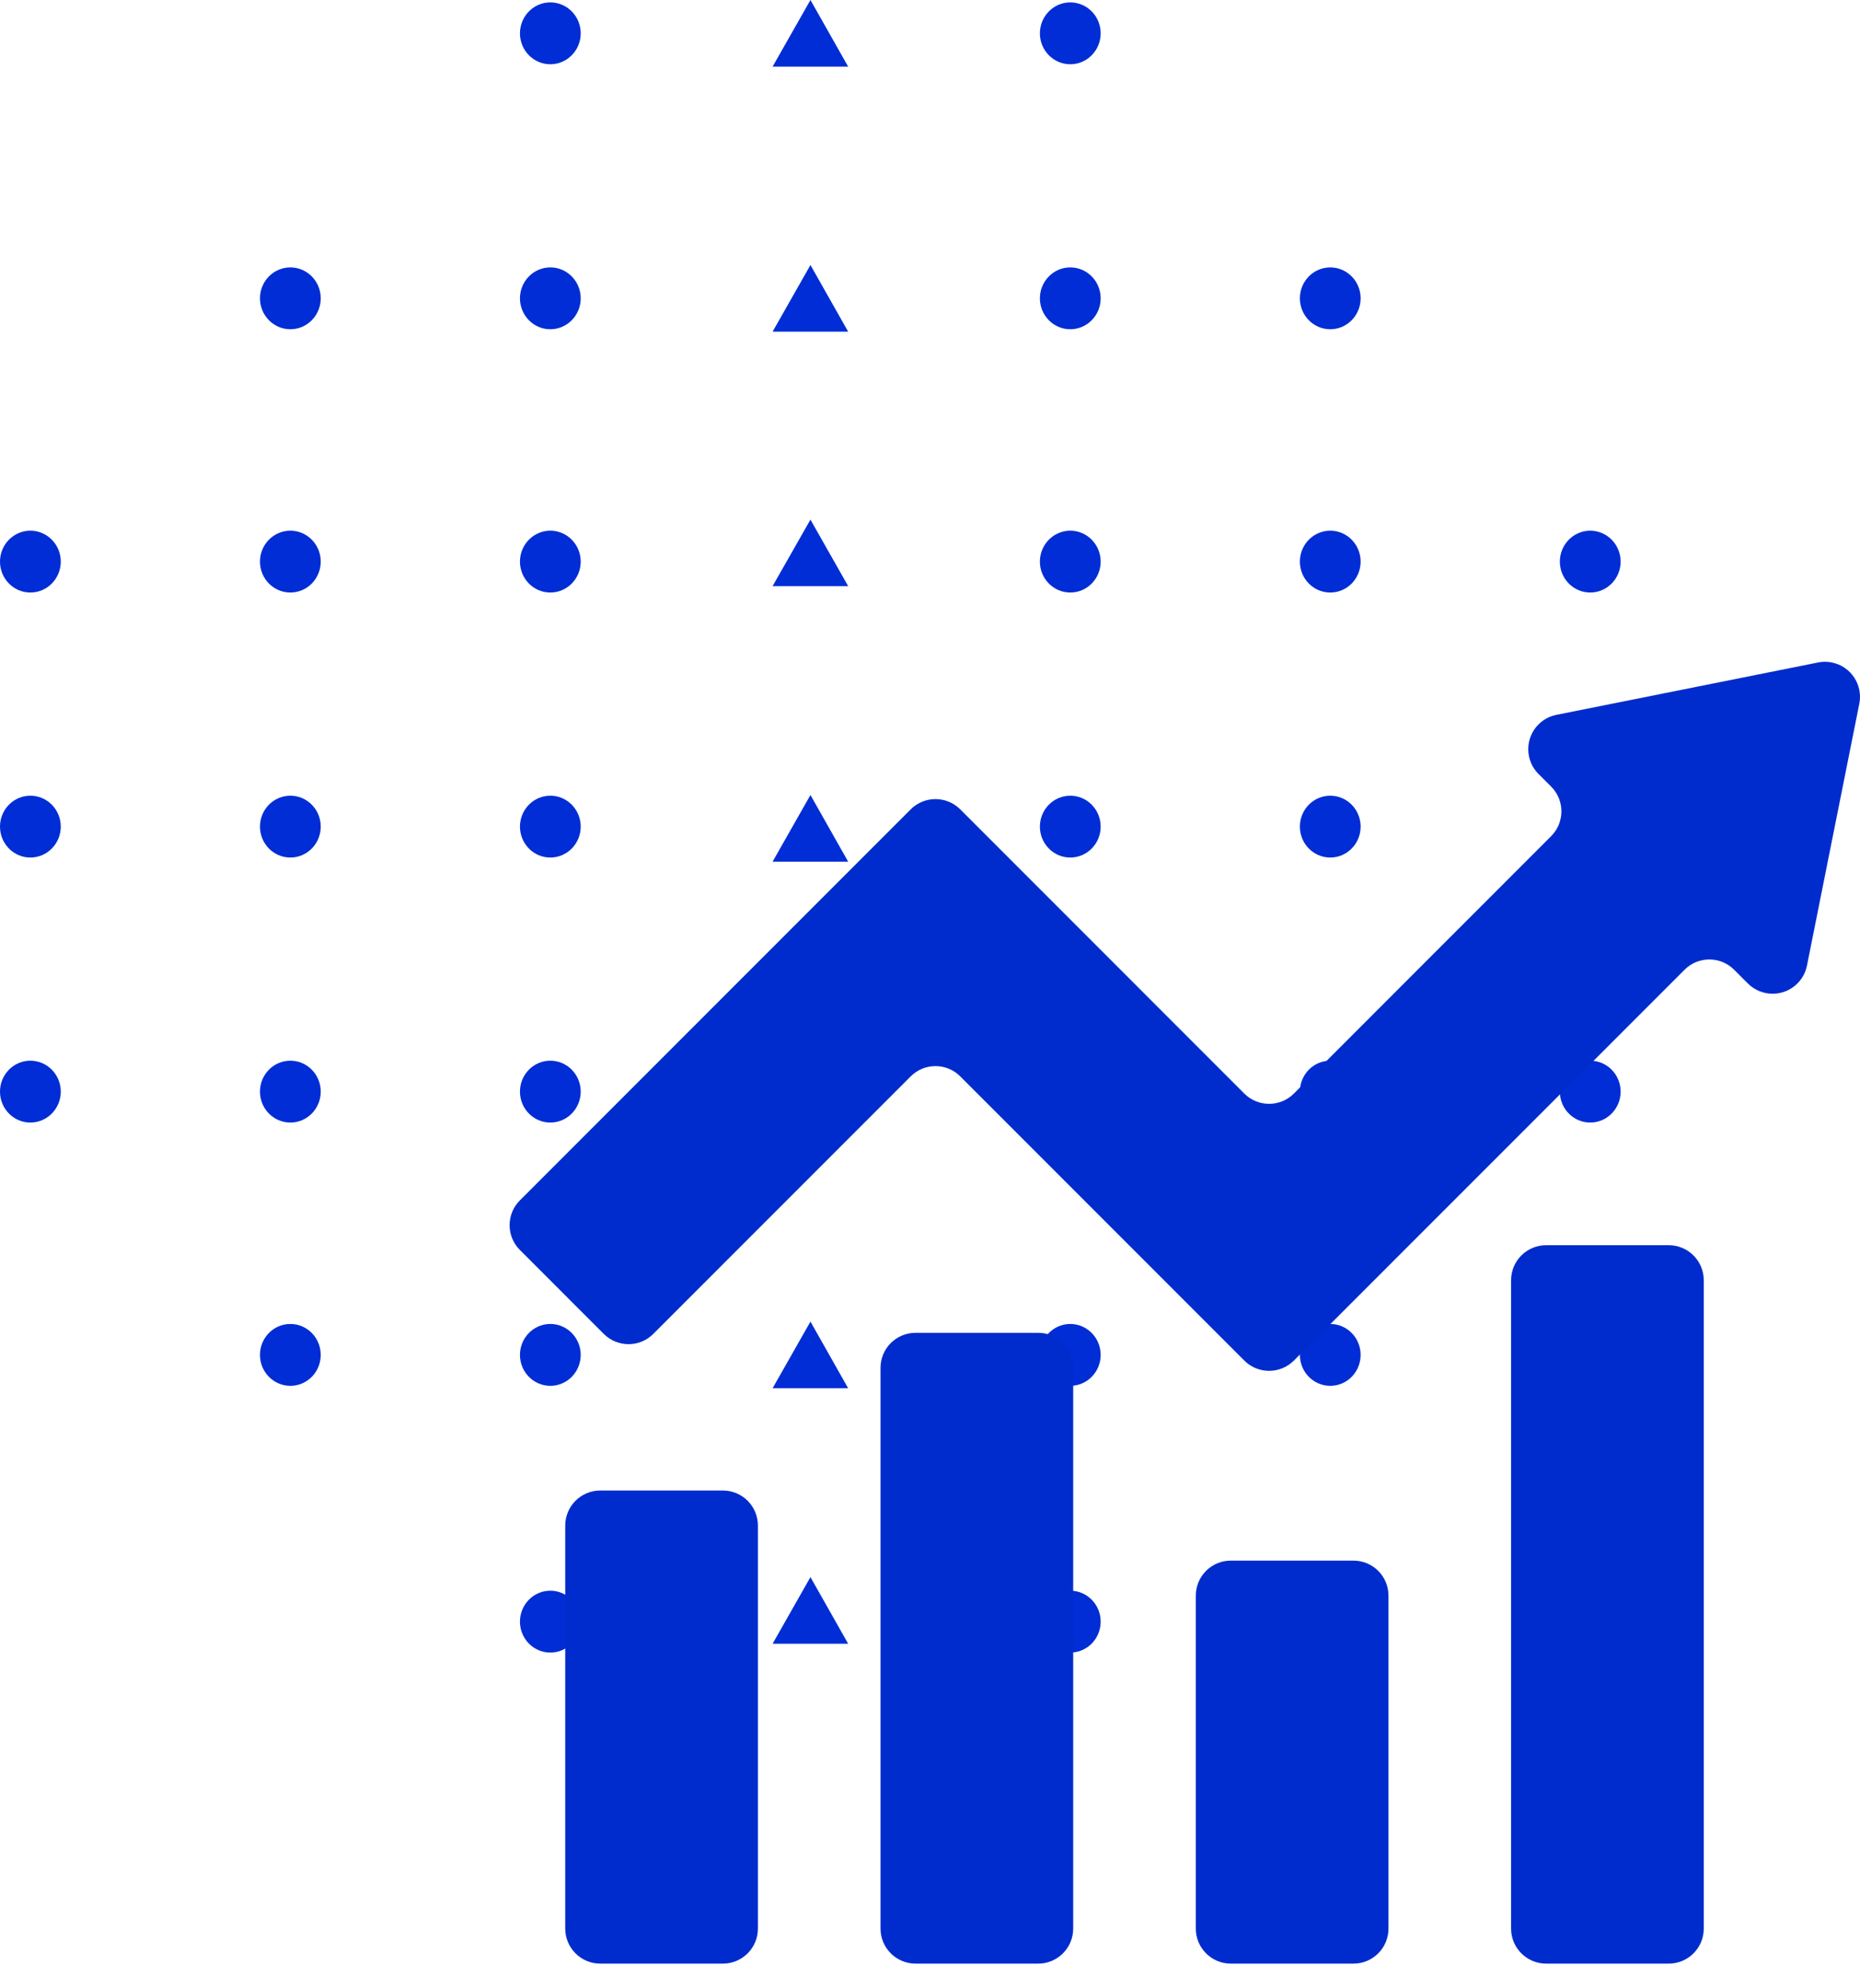 <svg width="73" height="78" viewBox="0 0 73 78" fill="none" xmlns="http://www.w3.org/2000/svg">
<path d="M22.791 1.308C22.791 1.977 22.258 2.521 21.599 2.521C20.94 2.521 20.407 1.977 20.407 1.308C20.407 0.638 20.94 0.094 21.599 0.094C22.258 0.094 22.791 0.638 22.791 1.308Z" fill="#002DD5"/>
<path d="M43.198 1.308C43.198 1.977 42.665 2.521 42.006 2.521C41.347 2.521 40.813 1.977 40.813 1.308C40.813 0.638 41.347 0.094 42.006 0.094C42.665 0.094 43.198 0.638 43.198 1.308Z" fill="#002DD5"/>
<path d="M12.588 11.704C12.588 12.373 12.055 12.917 11.396 12.917C10.737 12.917 10.203 12.373 10.203 11.704C10.203 11.035 10.737 10.491 11.396 10.491C12.055 10.491 12.588 11.035 12.588 11.704Z" fill="#002DD5"/>
<path d="M22.791 11.704C22.791 12.373 22.258 12.917 21.599 12.917C20.94 12.917 20.407 12.373 20.407 11.704C20.407 11.035 20.94 10.491 21.599 10.491C22.258 10.491 22.791 11.035 22.791 11.704Z" fill="#002DD5"/>
<path d="M43.198 11.704C43.198 12.373 42.665 12.917 42.006 12.917C41.347 12.917 40.813 12.373 40.813 11.704C40.813 11.035 41.347 10.491 42.006 10.491C42.665 10.491 43.198 11.035 43.198 11.704Z" fill="#002DD5"/>
<path d="M53.401 11.704C53.401 12.373 52.868 12.917 52.209 12.917C51.55 12.917 51.017 12.373 51.017 11.704C51.017 11.035 51.55 10.491 52.209 10.491C52.868 10.491 53.401 11.035 53.401 11.704Z" fill="#002DD5"/>
<path d="M2.385 22.033C2.385 22.703 1.851 23.246 1.192 23.246C0.533 23.246 0 22.703 0 22.033C0 21.364 0.533 20.82 1.192 20.82C1.851 20.82 2.385 21.364 2.385 22.033Z" fill="#002DD5"/>
<path d="M12.588 22.033C12.588 22.703 12.055 23.246 11.396 23.246C10.737 23.246 10.203 22.703 10.203 22.033C10.203 21.364 10.737 20.82 11.396 20.82C12.055 20.82 12.588 21.364 12.588 22.033Z" fill="#002DD5"/>
<path d="M22.791 22.033C22.791 22.703 22.258 23.246 21.599 23.246C20.94 23.246 20.407 22.703 20.407 22.033C20.407 21.364 20.94 20.82 21.599 20.82C22.258 20.82 22.791 21.364 22.791 22.033Z" fill="#002DD5"/>
<path d="M43.198 22.033C43.198 22.703 42.665 23.246 42.006 23.246C41.347 23.246 40.813 22.703 40.813 22.033C40.813 21.364 41.347 20.82 42.006 20.82C42.665 20.82 43.198 21.364 43.198 22.033Z" fill="#002DD5"/>
<path d="M53.401 22.033C53.401 22.703 52.868 23.246 52.209 23.246C51.55 23.246 51.017 22.703 51.017 22.033C51.017 21.364 51.55 20.82 52.209 20.82C52.868 20.82 53.401 21.364 53.401 22.033Z" fill="#002DD5"/>
<path d="M63.605 22.033C63.605 22.703 63.071 23.246 62.412 23.246C61.754 23.246 61.22 22.703 61.22 22.033C61.22 21.364 61.754 20.82 62.412 20.82C63.071 20.82 63.605 21.364 63.605 22.033Z" fill="#002DD5"/>
<path d="M2.385 32.43C2.385 33.099 1.851 33.643 1.192 33.643C0.533 33.643 0 33.099 0 32.43C0 31.761 0.533 31.217 1.192 31.217C1.851 31.217 2.385 31.761 2.385 32.43Z" fill="#002DD5"/>
<path d="M12.588 32.43C12.588 33.099 12.055 33.643 11.396 33.643C10.737 33.643 10.203 33.099 10.203 32.43C10.203 31.761 10.737 31.217 11.396 31.217C12.055 31.217 12.588 31.761 12.588 32.43Z" fill="#002DD5"/>
<path d="M22.791 32.43C22.791 33.099 22.258 33.643 21.599 33.643C20.94 33.643 20.407 33.099 20.407 32.43C20.407 31.761 20.94 31.217 21.599 31.217C22.258 31.217 22.791 31.761 22.791 32.43Z" fill="#002DD5"/>
<path d="M43.198 32.43C43.198 33.099 42.665 33.643 42.006 33.643C41.347 33.643 40.813 33.099 40.813 32.43C40.813 31.761 41.347 31.217 42.006 31.217C42.665 31.217 43.198 31.761 43.198 32.43Z" fill="#002DD5"/>
<path d="M53.401 32.43C53.401 33.099 52.868 33.643 52.209 33.643C51.55 33.643 51.017 33.099 51.017 32.43C51.017 31.761 51.55 31.217 52.209 31.217C52.868 31.217 53.401 31.761 53.401 32.43Z" fill="#002DD5"/>
<path d="M63.605 32.43C63.605 33.099 63.071 33.643 62.412 33.643C61.754 33.643 61.22 33.099 61.22 32.43C61.22 31.761 61.754 31.217 62.412 31.217C63.071 31.217 63.605 31.761 63.605 32.43Z" fill="#002DD5"/>
<path d="M2.385 42.827C2.385 43.496 1.851 44.04 1.192 44.04C0.533 44.04 0 43.496 0 42.827C0 42.157 0.533 41.613 1.192 41.613C1.851 41.613 2.385 42.157 2.385 42.827Z" fill="#002DD5"/>
<path d="M12.588 42.827C12.588 43.496 12.055 44.04 11.396 44.04C10.737 44.04 10.203 43.496 10.203 42.827C10.203 42.157 10.737 41.613 11.396 41.613C12.055 41.613 12.588 42.157 12.588 42.827Z" fill="#002DD5"/>
<path d="M22.791 42.827C22.791 43.496 22.258 44.04 21.599 44.04C20.94 44.04 20.407 43.496 20.407 42.827C20.407 42.157 20.94 41.613 21.599 41.613C22.258 41.613 22.791 42.157 22.791 42.827Z" fill="#002DD5"/>
<path d="M43.198 42.827C43.198 43.496 42.665 44.04 42.006 44.04C41.347 44.04 40.813 43.496 40.813 42.827C40.813 42.157 41.347 41.613 42.006 41.613C42.665 41.613 43.198 42.157 43.198 42.827Z" fill="#002DD5"/>
<path d="M53.401 42.827C53.401 43.496 52.868 44.04 52.209 44.04C51.55 44.04 51.017 43.496 51.017 42.827C51.017 42.157 51.55 41.613 52.209 41.613C52.868 41.613 53.401 42.157 53.401 42.827Z" fill="#002DD5"/>
<path d="M63.605 42.827C63.605 43.496 63.071 44.04 62.412 44.04C61.754 44.04 61.22 43.496 61.22 42.827C61.22 42.157 61.754 41.613 62.412 41.613C63.071 41.613 63.605 42.157 63.605 42.827Z" fill="#002DD5"/>
<path d="M12.588 53.156C12.588 53.825 12.055 54.369 11.396 54.369C10.737 54.369 10.203 53.825 10.203 53.156C10.203 52.486 10.737 51.942 11.396 51.942C12.055 51.942 12.588 52.486 12.588 53.156Z" fill="#002DD5"/>
<path d="M22.791 53.156C22.791 53.825 22.258 54.369 21.599 54.369C20.94 54.369 20.407 53.825 20.407 53.156C20.407 52.486 20.94 51.942 21.599 51.942C22.258 51.942 22.791 52.486 22.791 53.156Z" fill="#002DD5"/>
<path d="M43.198 53.156C43.198 53.825 42.665 54.369 42.006 54.369C41.347 54.369 40.813 53.825 40.813 53.156C40.813 52.486 41.347 51.942 42.006 51.942C42.665 51.942 43.198 52.486 43.198 53.156Z" fill="#002DD5"/>
<path d="M53.401 53.156C53.401 53.825 52.868 54.369 52.209 54.369C51.55 54.369 51.017 53.825 51.017 53.156C51.017 52.486 51.55 51.942 52.209 51.942C52.868 51.942 53.401 52.486 53.401 53.156Z" fill="#002DD5"/>
<path d="M22.791 63.62C22.791 64.29 22.258 64.834 21.599 64.834C20.94 64.834 20.407 64.29 20.407 63.62C20.407 62.951 20.94 62.407 21.599 62.407C22.258 62.407 22.791 62.951 22.791 63.62Z" fill="#002DD5"/>
<path d="M43.198 63.62C43.198 64.29 42.665 64.834 42.006 64.834C41.347 64.834 40.813 64.29 40.813 63.62C40.813 62.951 41.347 62.407 42.006 62.407C42.665 62.407 43.198 62.951 43.198 63.62Z" fill="#002DD5"/>
<path d="M31.808 61.873L30.322 64.488H33.288L31.808 61.873Z" fill="#002DD5"/>
<path d="M31.808 51.849L30.322 54.464H33.288L31.808 51.849Z" fill="#002DD5"/>
<path d="M31.808 41.52L30.322 44.134H33.288L31.808 41.52Z" fill="#002DD5"/>
<path d="M31.808 31.19L30.322 33.805H33.288L31.808 31.19Z" fill="#002DD5"/>
<path d="M31.808 20.386L30.322 22.995H33.288L31.808 20.386Z" fill="#002DD5"/>
<path d="M31.808 10.397L30.322 13.012H33.288L31.808 10.397Z" fill="#002DD5"/>
<path d="M31.808 0L30.322 2.615H33.288L31.808 0Z" fill="#002DD5"/>
<g clip-path="url(#clip0_325_140)">
<path d="M23.559 58.476H28.371C29.131 58.476 29.746 59.091 29.746 59.85V75.662C29.746 76.421 29.131 77.037 28.371 77.037H23.559C22.8 77.037 22.184 76.421 22.184 75.662V59.85C22.184 59.091 22.8 58.476 23.559 58.476Z" fill="#002CCE"/>
<path d="M60.681 48.852H65.493C66.252 48.852 66.868 49.467 66.868 50.227V75.662C66.868 76.421 66.252 77.037 65.493 77.037H60.681C59.922 77.037 59.306 76.421 59.306 75.662V50.227C59.306 49.467 59.922 48.852 60.681 48.852Z" fill="#002CCE"/>
<path d="M35.933 52.289H40.745C41.505 52.289 42.12 52.904 42.12 53.663V75.662C42.12 76.421 41.505 77.037 40.745 77.037H35.933C35.174 77.037 34.558 76.421 34.558 75.662V53.663C34.558 52.904 35.174 52.289 35.933 52.289Z" fill="#002CCE"/>
<path d="M48.307 61.226H53.119C53.879 61.226 54.494 61.841 54.494 62.6V75.662C54.494 76.421 53.879 77.037 53.119 77.037H48.307C47.548 77.037 46.932 76.421 46.932 75.662V62.6C46.932 61.841 47.548 61.226 48.307 61.226Z" fill="#002CCE"/>
<path d="M60.38 30.362L60.878 30.859C61.415 31.396 61.415 32.267 60.878 32.803C60.878 32.804 60.878 32.804 60.878 32.804L50.781 42.903C50.244 43.44 49.373 43.44 48.836 42.903L37.687 31.753C37.15 31.216 36.28 31.216 35.742 31.753C35.742 31.753 35.742 31.753 35.742 31.753L20.403 47.094C19.866 47.631 19.866 48.501 20.403 49.038L23.695 52.331C24.232 52.868 25.103 52.869 25.64 52.332L25.64 52.331L35.742 42.229C36.279 41.692 37.149 41.691 37.687 42.228L37.687 42.229L48.836 53.378C49.373 53.915 50.244 53.915 50.781 53.378L66.115 38.044C66.652 37.508 67.522 37.508 68.059 38.044L68.598 38.583C69.135 39.12 70.005 39.121 70.543 38.584C70.735 38.392 70.866 38.147 70.919 37.881L72.973 27.608C73.122 26.863 72.639 26.139 71.894 25.99C71.716 25.954 71.533 25.954 71.356 25.99L61.082 28.045C60.338 28.195 59.857 28.92 60.007 29.665C60.06 29.929 60.19 30.171 60.38 30.362Z" fill="#002CCE"/>
</g>
<defs>
<clipPath id="clip0_325_140">
<rect width="53" height="53" fill="white" transform="translate(20 25)"/>
</clipPath>
</defs>
</svg>
